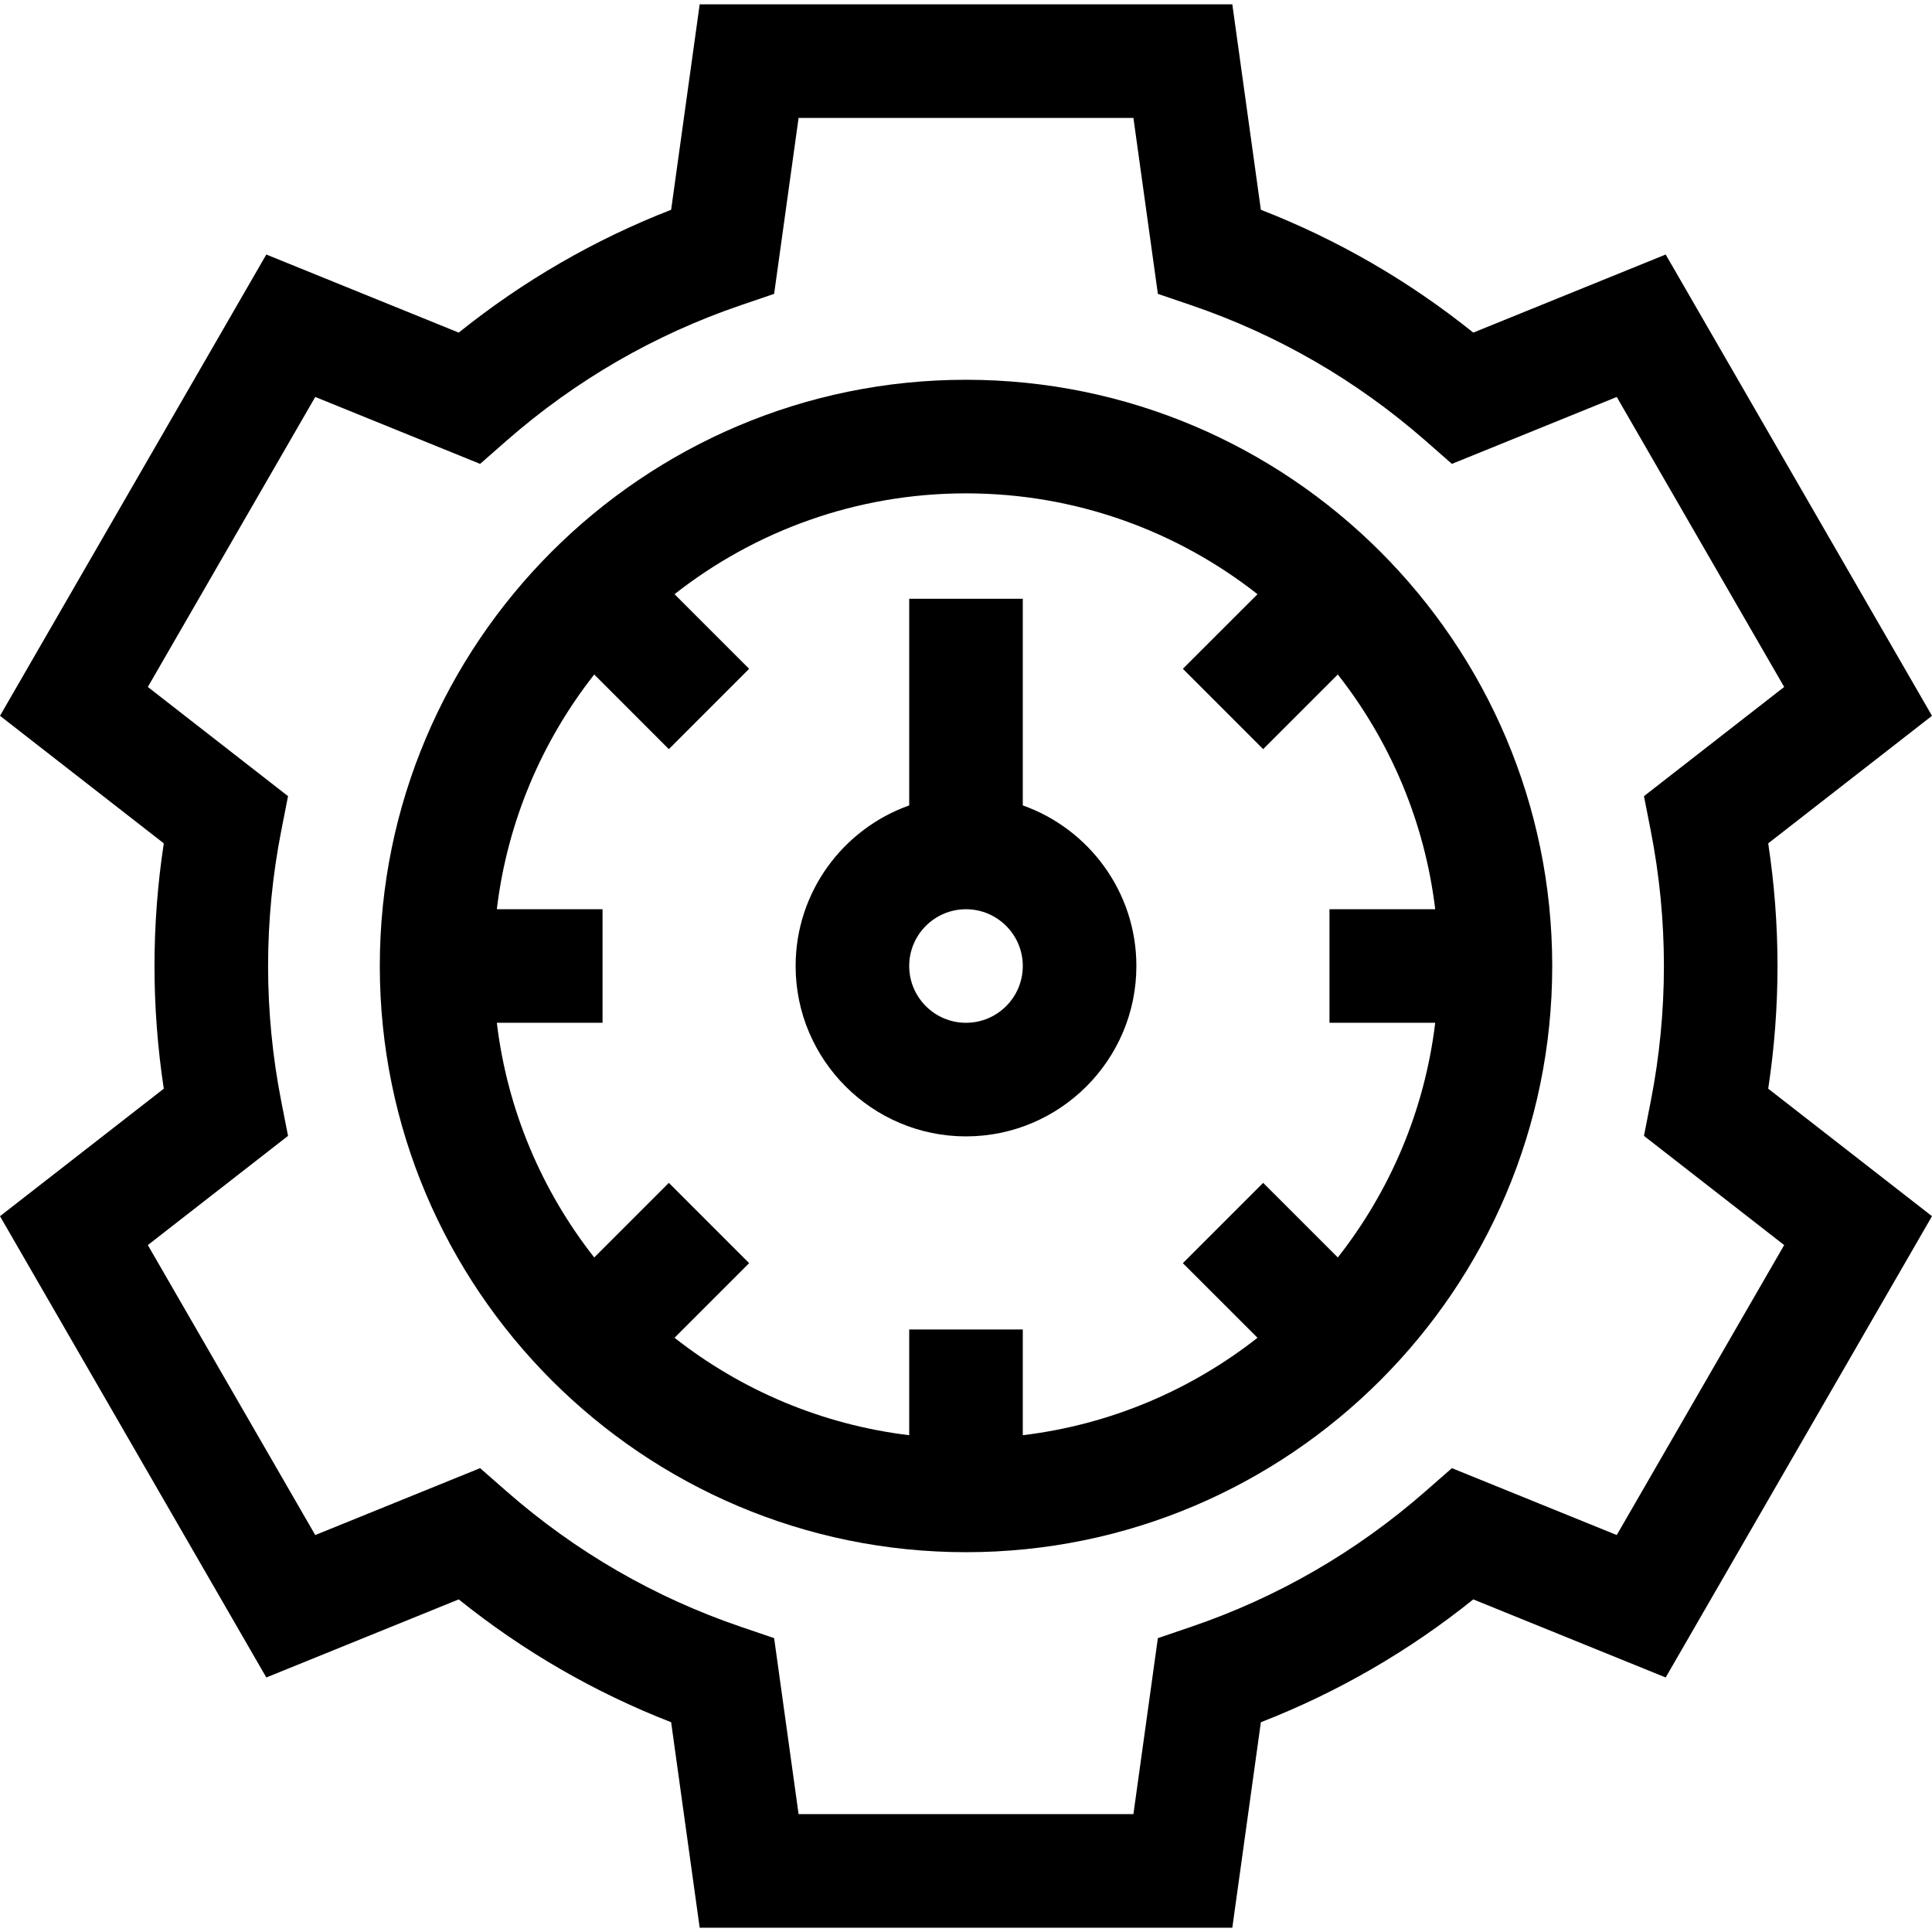 <svg width="58" height="58" viewBox="0 0 58 58" fill="none" xmlns="http://www.w3.org/2000/svg">
<g clip-path="url(#clip0_1280_1869)">
<path d="M53.362 29C53.362 27.769 53.268 26.535 53.083 25.318L58 21.489L50.005 7.641L44.229 9.985C42.293 8.431 40.155 7.195 37.852 6.297L36.995 0.13H21.005L20.148 6.297C17.845 7.195 15.707 8.431 13.771 9.985L7.995 7.641L0 21.489L4.917 25.318C4.732 26.535 4.638 27.769 4.638 29C4.638 30.231 4.732 31.466 4.917 32.683L0 36.511L7.995 50.359L13.771 48.015C15.707 49.57 17.845 50.806 20.148 51.703L21.005 57.871H36.995L37.852 51.703C40.155 50.806 42.293 49.57 44.229 48.015L50.005 50.359L58 36.511L53.083 32.683C53.268 31.466 53.362 30.231 53.362 29ZM53.562 37.378L48.536 46.083L43.587 44.075L42.797 44.767C40.72 46.586 38.351 47.956 35.755 48.839L34.76 49.178L34.026 54.461H23.974L23.24 49.178L22.245 48.839C19.649 47.956 17.28 46.586 15.203 44.767L14.413 44.075L9.464 46.083L4.438 37.378L8.647 34.1L8.445 33.07C8.182 31.734 8.048 30.365 8.048 29C8.048 27.635 8.182 26.266 8.445 24.93L8.647 23.901L4.438 20.623L9.464 11.917L14.413 13.926L15.203 13.233C17.28 11.415 19.649 10.045 22.245 9.161L23.24 8.822L23.974 3.54H34.026L34.76 8.822L35.755 9.161C38.351 10.045 40.72 11.415 42.797 13.233L43.587 13.926L48.536 11.917L53.562 20.623L49.353 23.901L49.555 24.93C49.818 26.266 49.952 27.635 49.952 29C49.952 30.365 49.818 31.734 49.555 33.07L49.353 34.1L53.562 37.378Z" fill="black"/>
<path d="M29 11.401C19.296 11.401 11.402 19.296 11.402 29C11.402 38.704 19.296 46.598 29 46.598C38.704 46.598 46.599 38.704 46.599 29C46.599 19.296 38.704 11.401 29 11.401ZM37.751 17.838L35.51 20.078L37.921 22.49L40.162 20.249C41.726 22.24 42.769 24.657 43.086 27.295H39.912V30.705H43.086C42.769 33.342 41.726 35.76 40.162 37.75L37.921 35.51L35.51 37.921L37.751 40.161C35.76 41.725 33.343 42.768 30.705 43.086V39.911H27.295V43.086C24.658 42.768 22.24 41.725 20.25 40.161L22.49 37.921L20.079 35.51L17.839 37.75C16.275 35.76 15.232 33.342 14.915 30.705H18.089V27.295H14.915C15.232 24.657 16.275 22.24 17.839 20.249L20.079 22.49L22.49 20.078L20.25 17.838C22.662 15.943 25.702 14.811 29 14.811C32.299 14.811 35.338 15.943 37.751 17.838Z" fill="black"/>
<path d="M29 34.115C31.82 34.115 34.115 31.821 34.115 29C34.115 26.778 32.69 24.883 30.705 24.179V17.975H27.295V24.179C25.311 24.883 23.885 26.778 23.885 29C23.885 31.821 26.18 34.115 29 34.115ZM29 27.296C29.94 27.296 30.705 28.06 30.705 29C30.705 29.941 29.94 30.705 29 30.705C28.06 30.705 27.295 29.941 27.295 29C27.295 28.06 28.06 27.296 29 27.296Z" fill="black"/>
</g>
<defs>
<clipPath id="clip0_1280_1869">
<rect width="58" height="58" fill="white"/>
</clipPath>
</defs>
</svg>
